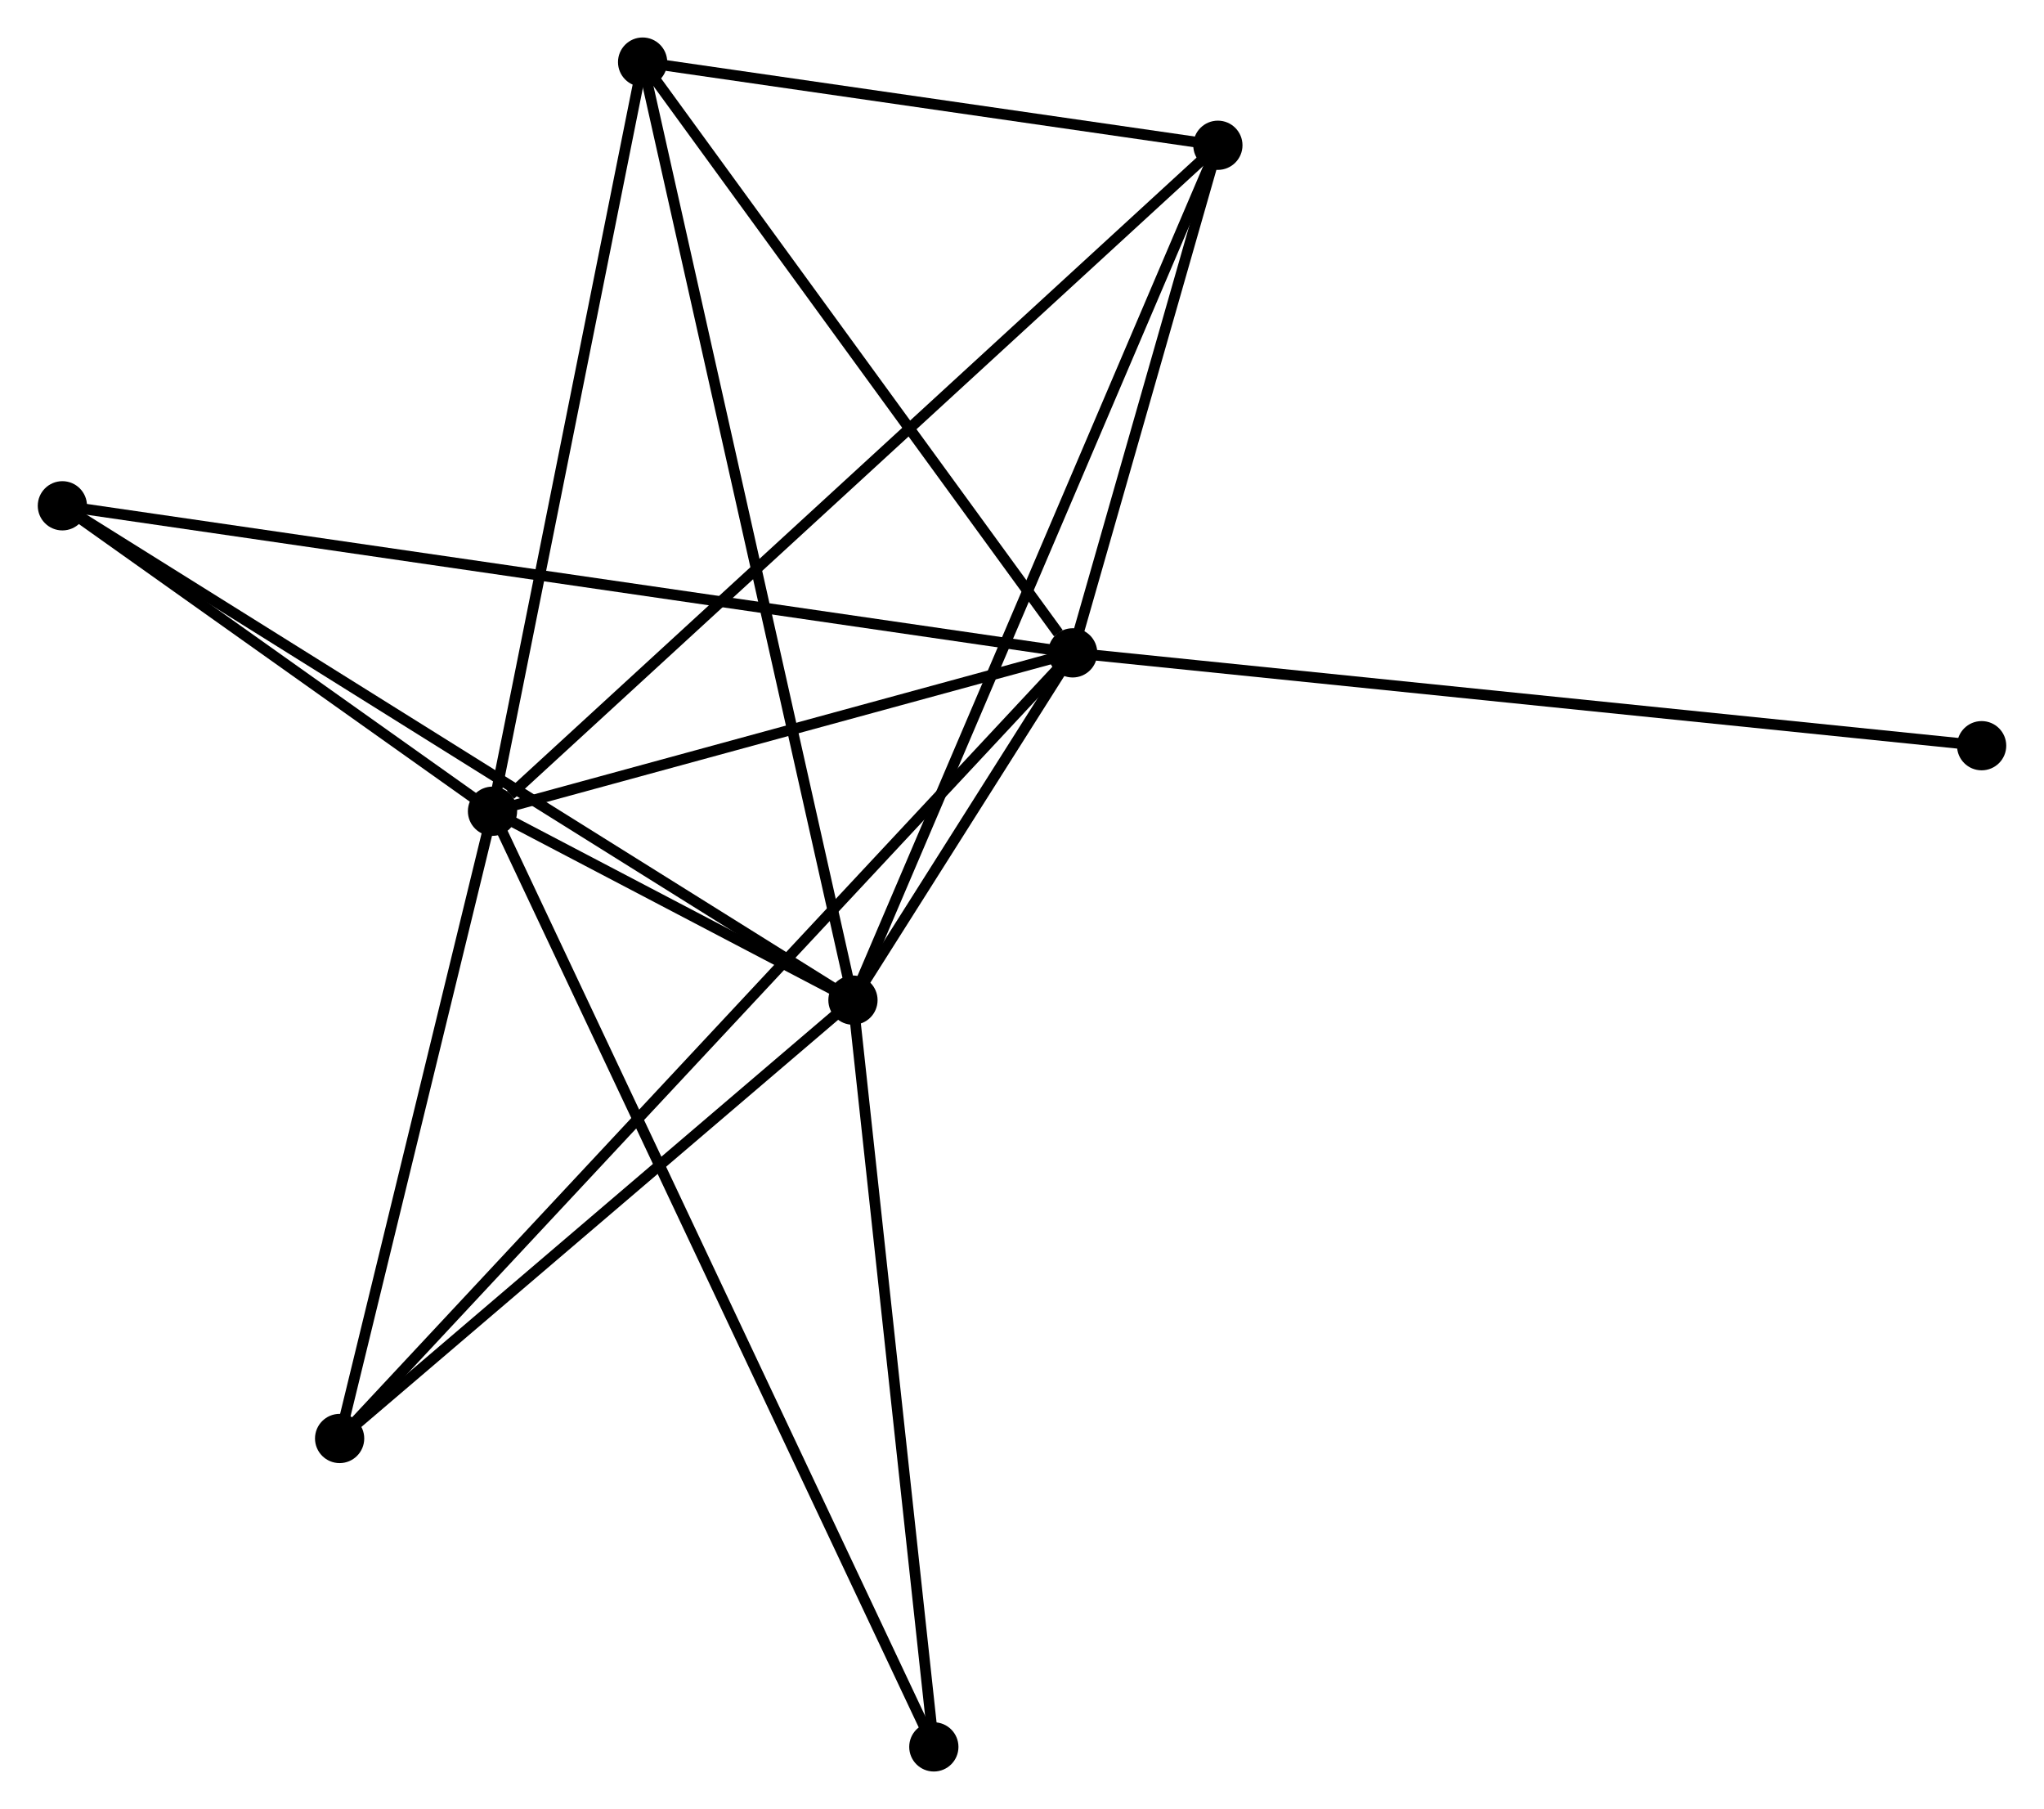 <?xml version="1.0" encoding="UTF-8" standalone="no"?>
<!DOCTYPE svg PUBLIC "-//W3C//DTD SVG 1.1//EN"
 "http://www.w3.org/Graphics/SVG/1.1/DTD/svg11.dtd">
<!-- Generated by graphviz version 2.36.0 (20140111.2315)
 -->
<!-- Title: %3 Pages: 1 -->
<svg width="191pt" height="169pt"
 viewBox="0.00 0.00 190.91 168.97" xmlns="http://www.w3.org/2000/svg" xmlns:xlink="http://www.w3.org/1999/xlink">
<g id="graph0" class="graph" transform="scale(1 1) rotate(0) translate(4 164.966)">
<title>%3</title>
<!-- 0 -->
<g id="node1" class="node"><title>0</title>
<ellipse fill="black" stroke="black" cx="96.188" cy="-103.987" rx="1.8" ry="1.8"/>
</g>
<!-- 1 -->
<g id="node2" class="node"><title>1</title>
<ellipse fill="black" stroke="black" cx="75.662" cy="-71.55" rx="1.8" ry="1.8"/>
</g>
<!-- 0&#45;&#45;1 -->
<g id="edge1" class="edge"><title>0&#45;&#45;1</title>
<path fill="none" stroke="black" d="M95.085,-102.243C91.487,-96.558 80.133,-78.615 76.673,-73.147"/>
</g>
<!-- 2 -->
<g id="node3" class="node"><title>2</title>
<ellipse fill="black" stroke="black" cx="41.985" cy="-89.194" rx="1.8" ry="1.8"/>
</g>
<!-- 0&#45;&#45;2 -->
<g id="edge2" class="edge"><title>0&#45;&#45;2</title>
<path fill="none" stroke="black" d="M94.385,-103.495C86.156,-101.249 52.209,-91.984 43.851,-89.703"/>
</g>
<!-- 3 -->
<g id="node4" class="node"><title>3</title>
<ellipse fill="black" stroke="black" cx="56.01" cy="-159.166" rx="1.8" ry="1.8"/>
</g>
<!-- 0&#45;&#45;3 -->
<g id="edge3" class="edge"><title>0&#45;&#45;3</title>
<path fill="none" stroke="black" d="M94.852,-105.823C88.642,-114.35 62.684,-150.001 57.079,-157.697"/>
</g>
<!-- 4 -->
<g id="node5" class="node"><title>4</title>
<ellipse fill="black" stroke="black" cx="109.755" cy="-151.397" rx="1.8" ry="1.8"/>
</g>
<!-- 0&#45;&#45;4 -->
<g id="edge4" class="edge"><title>0&#45;&#45;4</title>
<path fill="none" stroke="black" d="M96.771,-106.024C99.003,-113.823 106.988,-141.727 109.189,-149.42"/>
</g>
<!-- 5 -->
<g id="node6" class="node"><title>5</title>
<ellipse fill="black" stroke="black" cx="1.8" cy="-117.723" rx="1.8" ry="1.8"/>
</g>
<!-- 0&#45;&#45;5 -->
<g id="edge5" class="edge"><title>0&#45;&#45;5</title>
<path fill="none" stroke="black" d="M94.217,-104.274C81.933,-106.061 16.013,-115.655 3.761,-117.438"/>
</g>
<!-- 6 -->
<g id="node7" class="node"><title>6</title>
<ellipse fill="black" stroke="black" cx="27.702" cy="-30.607" rx="1.8" ry="1.8"/>
</g>
<!-- 0&#45;&#45;6 -->
<g id="edge6" class="edge"><title>0&#45;&#45;6</title>
<path fill="none" stroke="black" d="M94.758,-102.454C85.845,-92.904 38.015,-41.656 29.125,-32.131"/>
</g>
<!-- 8 -->
<g id="node8" class="node"><title>8</title>
<ellipse fill="black" stroke="black" cx="181.111" cy="-95.315" rx="1.8" ry="1.8"/>
</g>
<!-- 0&#45;&#45;8 -->
<g id="edge7" class="edge"><title>0&#45;&#45;8</title>
<path fill="none" stroke="black" d="M98.288,-103.773C110.037,-102.573 167.528,-96.702 179.085,-95.522"/>
</g>
<!-- 1&#45;&#45;2 -->
<g id="edge8" class="edge"><title>1&#45;&#45;2</title>
<path fill="none" stroke="black" d="M73.852,-72.498C67.95,-75.591 49.321,-85.351 43.644,-88.325"/>
</g>
<!-- 1&#45;&#45;3 -->
<g id="edge9" class="edge"><title>1&#45;&#45;3</title>
<path fill="none" stroke="black" d="M75.252,-73.38C72.694,-84.782 58.969,-145.973 56.418,-157.346"/>
</g>
<!-- 1&#45;&#45;4 -->
<g id="edge10" class="edge"><title>1&#45;&#45;4</title>
<path fill="none" stroke="black" d="M76.374,-73.218C80.811,-83.609 104.621,-139.374 109.047,-149.739"/>
</g>
<!-- 1&#45;&#45;5 -->
<g id="edge11" class="edge"><title>1&#45;&#45;5</title>
<path fill="none" stroke="black" d="M74.12,-72.514C64.507,-78.523 12.922,-110.77 3.334,-116.764"/>
</g>
<!-- 1&#45;&#45;6 -->
<g id="edge12" class="edge"><title>1&#45;&#45;6</title>
<path fill="none" stroke="black" d="M74.067,-70.188C66.785,-63.971 36.748,-38.33 29.353,-32.016"/>
</g>
<!-- 7 -->
<g id="node9" class="node"><title>7</title>
<ellipse fill="black" stroke="black" cx="83.218" cy="-1.8" rx="1.8" ry="1.8"/>
</g>
<!-- 1&#45;&#45;7 -->
<g id="edge13" class="edge"><title>1&#45;&#45;7</title>
<path fill="none" stroke="black" d="M75.88,-69.537C76.984,-59.352 81.942,-13.579 83.013,-3.688"/>
</g>
<!-- 2&#45;&#45;3 -->
<g id="edge14" class="edge"><title>2&#45;&#45;3</title>
<path fill="none" stroke="black" d="M42.39,-91.213C44.438,-101.431 53.641,-147.349 55.63,-157.272"/>
</g>
<!-- 2&#45;&#45;4 -->
<g id="edge15" class="edge"><title>2&#45;&#45;4</title>
<path fill="none" stroke="black" d="M43.66,-90.732C53.118,-99.412 99.716,-142.183 108.371,-150.126"/>
</g>
<!-- 2&#45;&#45;5 -->
<g id="edge16" class="edge"><title>2&#45;&#45;5</title>
<path fill="none" stroke="black" d="M40.259,-90.42C33.648,-95.113 9.997,-111.904 3.476,-116.533"/>
</g>
<!-- 2&#45;&#45;6 -->
<g id="edge17" class="edge"><title>2&#45;&#45;6</title>
<path fill="none" stroke="black" d="M41.51,-87.245C39.342,-78.35 30.396,-41.658 28.194,-32.624"/>
</g>
<!-- 2&#45;&#45;7 -->
<g id="edge18" class="edge"><title>2&#45;&#45;7</title>
<path fill="none" stroke="black" d="M42.846,-87.369C48.212,-75.995 77.009,-14.96 82.361,-3.615"/>
</g>
<!-- 3&#45;&#45;4 -->
<g id="edge19" class="edge"><title>3&#45;&#45;4</title>
<path fill="none" stroke="black" d="M57.798,-158.908C65.958,-157.728 99.618,-152.863 107.905,-151.665"/>
</g>
</g>
</svg>
